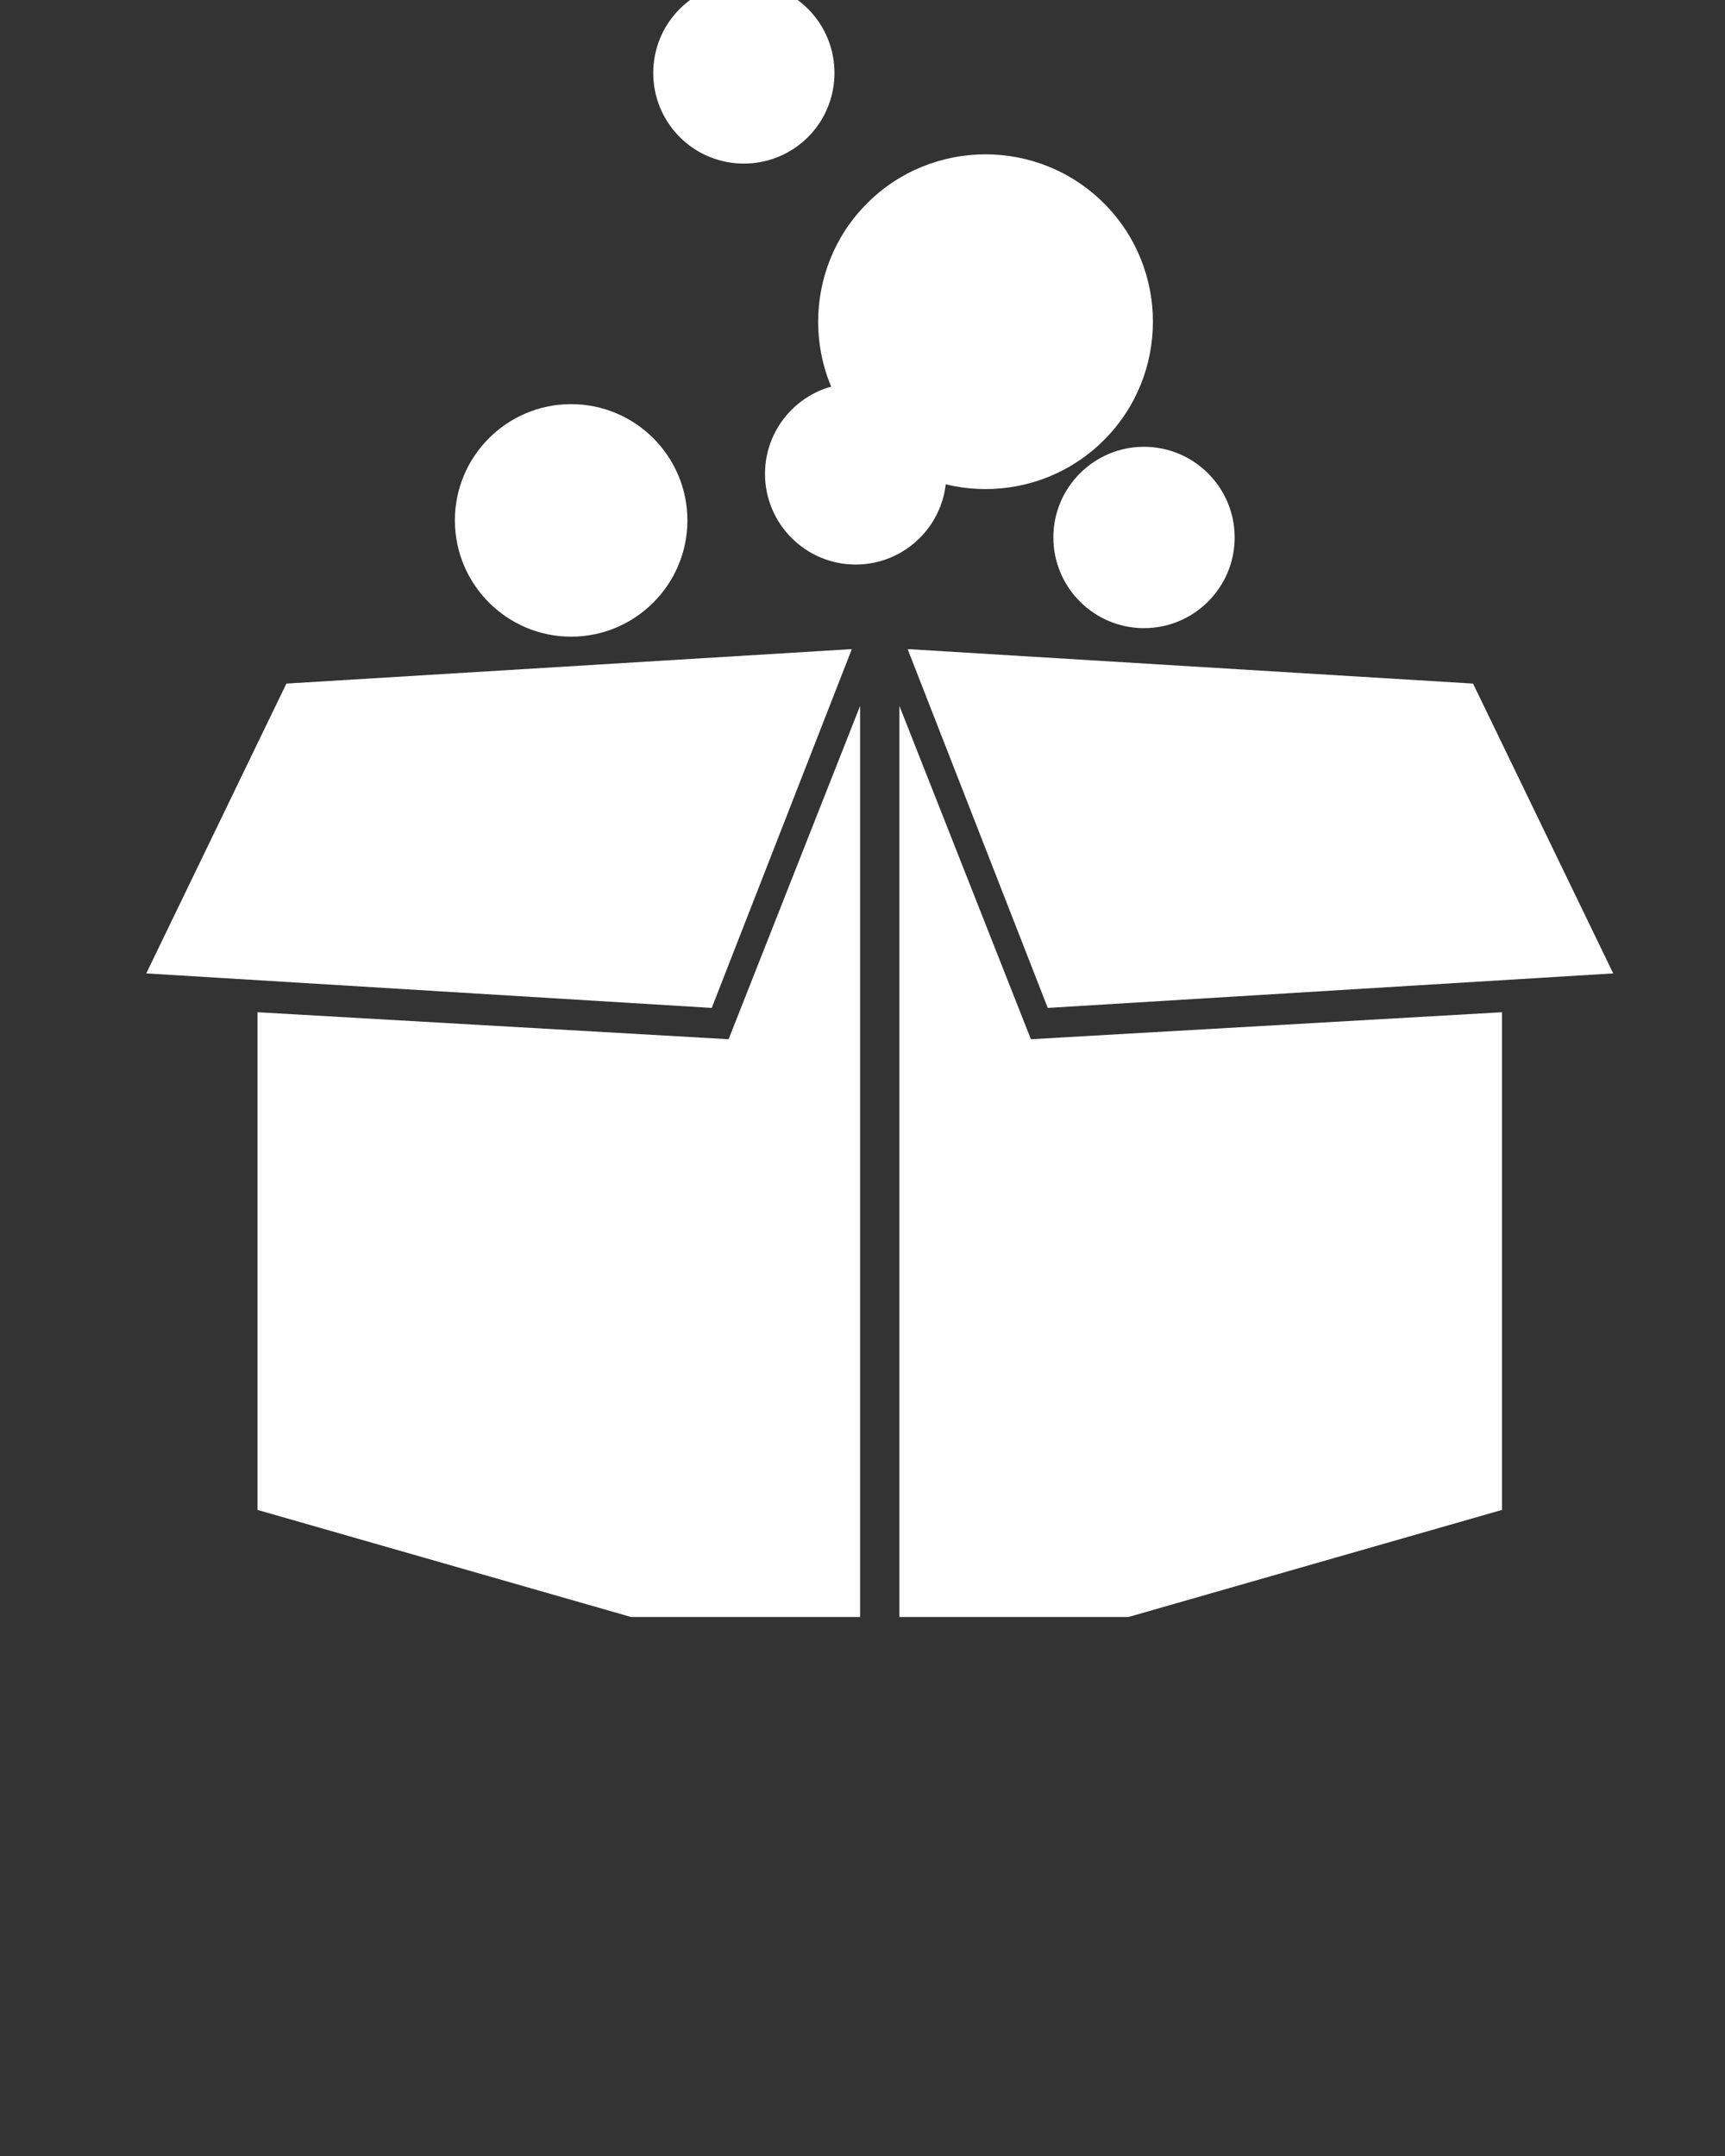 <svg width="48" height="60" viewBox="0 0 48 60" fill="none" xmlns="http://www.w3.org/2000/svg">
<rect x="0" y="0" width="48" height="60" fill="#333333" stroke="none"/>
<g clip-path="url(#clip0)">
<path fill-rule="evenodd" clip-rule="evenodd" d="M23.933 19.645V46.827L7.166 42.02V28.17L20.274 28.921L23.933 19.645Z" fill="#FFFFFF"/>
<path fill-rule="evenodd" clip-rule="evenodd" d="M40.989 19.024L25.256 18.064L29.155 28.05L44.889 27.089L40.989 19.024Z" fill="#FFFFFF"/>
<path fill-rule="evenodd" clip-rule="evenodd" d="M25.027 19.645L28.686 28.921L41.794 28.17V42.02L25.027 46.827V19.645Z" fill="#FFFFFF"/>
<path fill-rule="evenodd" clip-rule="evenodd" d="M7.969 19.024L4.07 27.089L19.805 28.05L23.703 18.064L7.969 19.024Z" fill="#FFFFFF"/>
<path d="M30.718 12.248C28.903 14.064 25.945 14.066 24.128 12.249C22.311 10.432 22.313 7.474 24.128 5.659C25.944 3.84 28.901 3.841 30.719 5.659C32.536 7.475 32.535 10.432 30.718 12.248Z" fill="#FFFFFF"/>
<path d="M22.483 3.815C21.5 4.798 19.898 4.799 18.915 3.815C17.931 2.832 17.932 1.23 18.915 0.247C19.898 -0.737 21.498 -0.738 22.483 0.247C23.466 1.23 23.466 2.831 22.483 3.815Z" fill="#FFFFFF"/>
<path d="M34.356 14.958C34.356 16.348 33.225 17.481 31.833 17.481C30.442 17.481 29.311 16.348 29.311 14.958C29.31 13.566 30.441 12.434 31.833 12.434C33.225 12.434 34.356 13.567 34.356 14.958Z" fill="#FFFFFF"/>
<path d="M26.333 13.188C26.333 14.579 25.203 15.711 23.81 15.711C22.419 15.711 21.287 14.579 21.287 13.188C21.286 11.797 22.418 10.665 23.81 10.665C25.203 10.665 26.333 11.797 26.333 13.188Z" fill="#FFFFFF"/>
<path d="M19.128 14.482C19.128 16.265 17.677 17.718 15.892 17.718C14.108 17.718 12.658 16.265 12.658 14.482C12.657 12.698 14.108 11.247 15.892 11.247C17.677 11.247 19.128 12.699 19.128 14.482Z" fill="#FFFFFF"/>
</g>
<defs>
<clipPath id="clip0">
<rect width="45" height="45" fill="white"/>
</clipPath>
</defs>
</svg>
